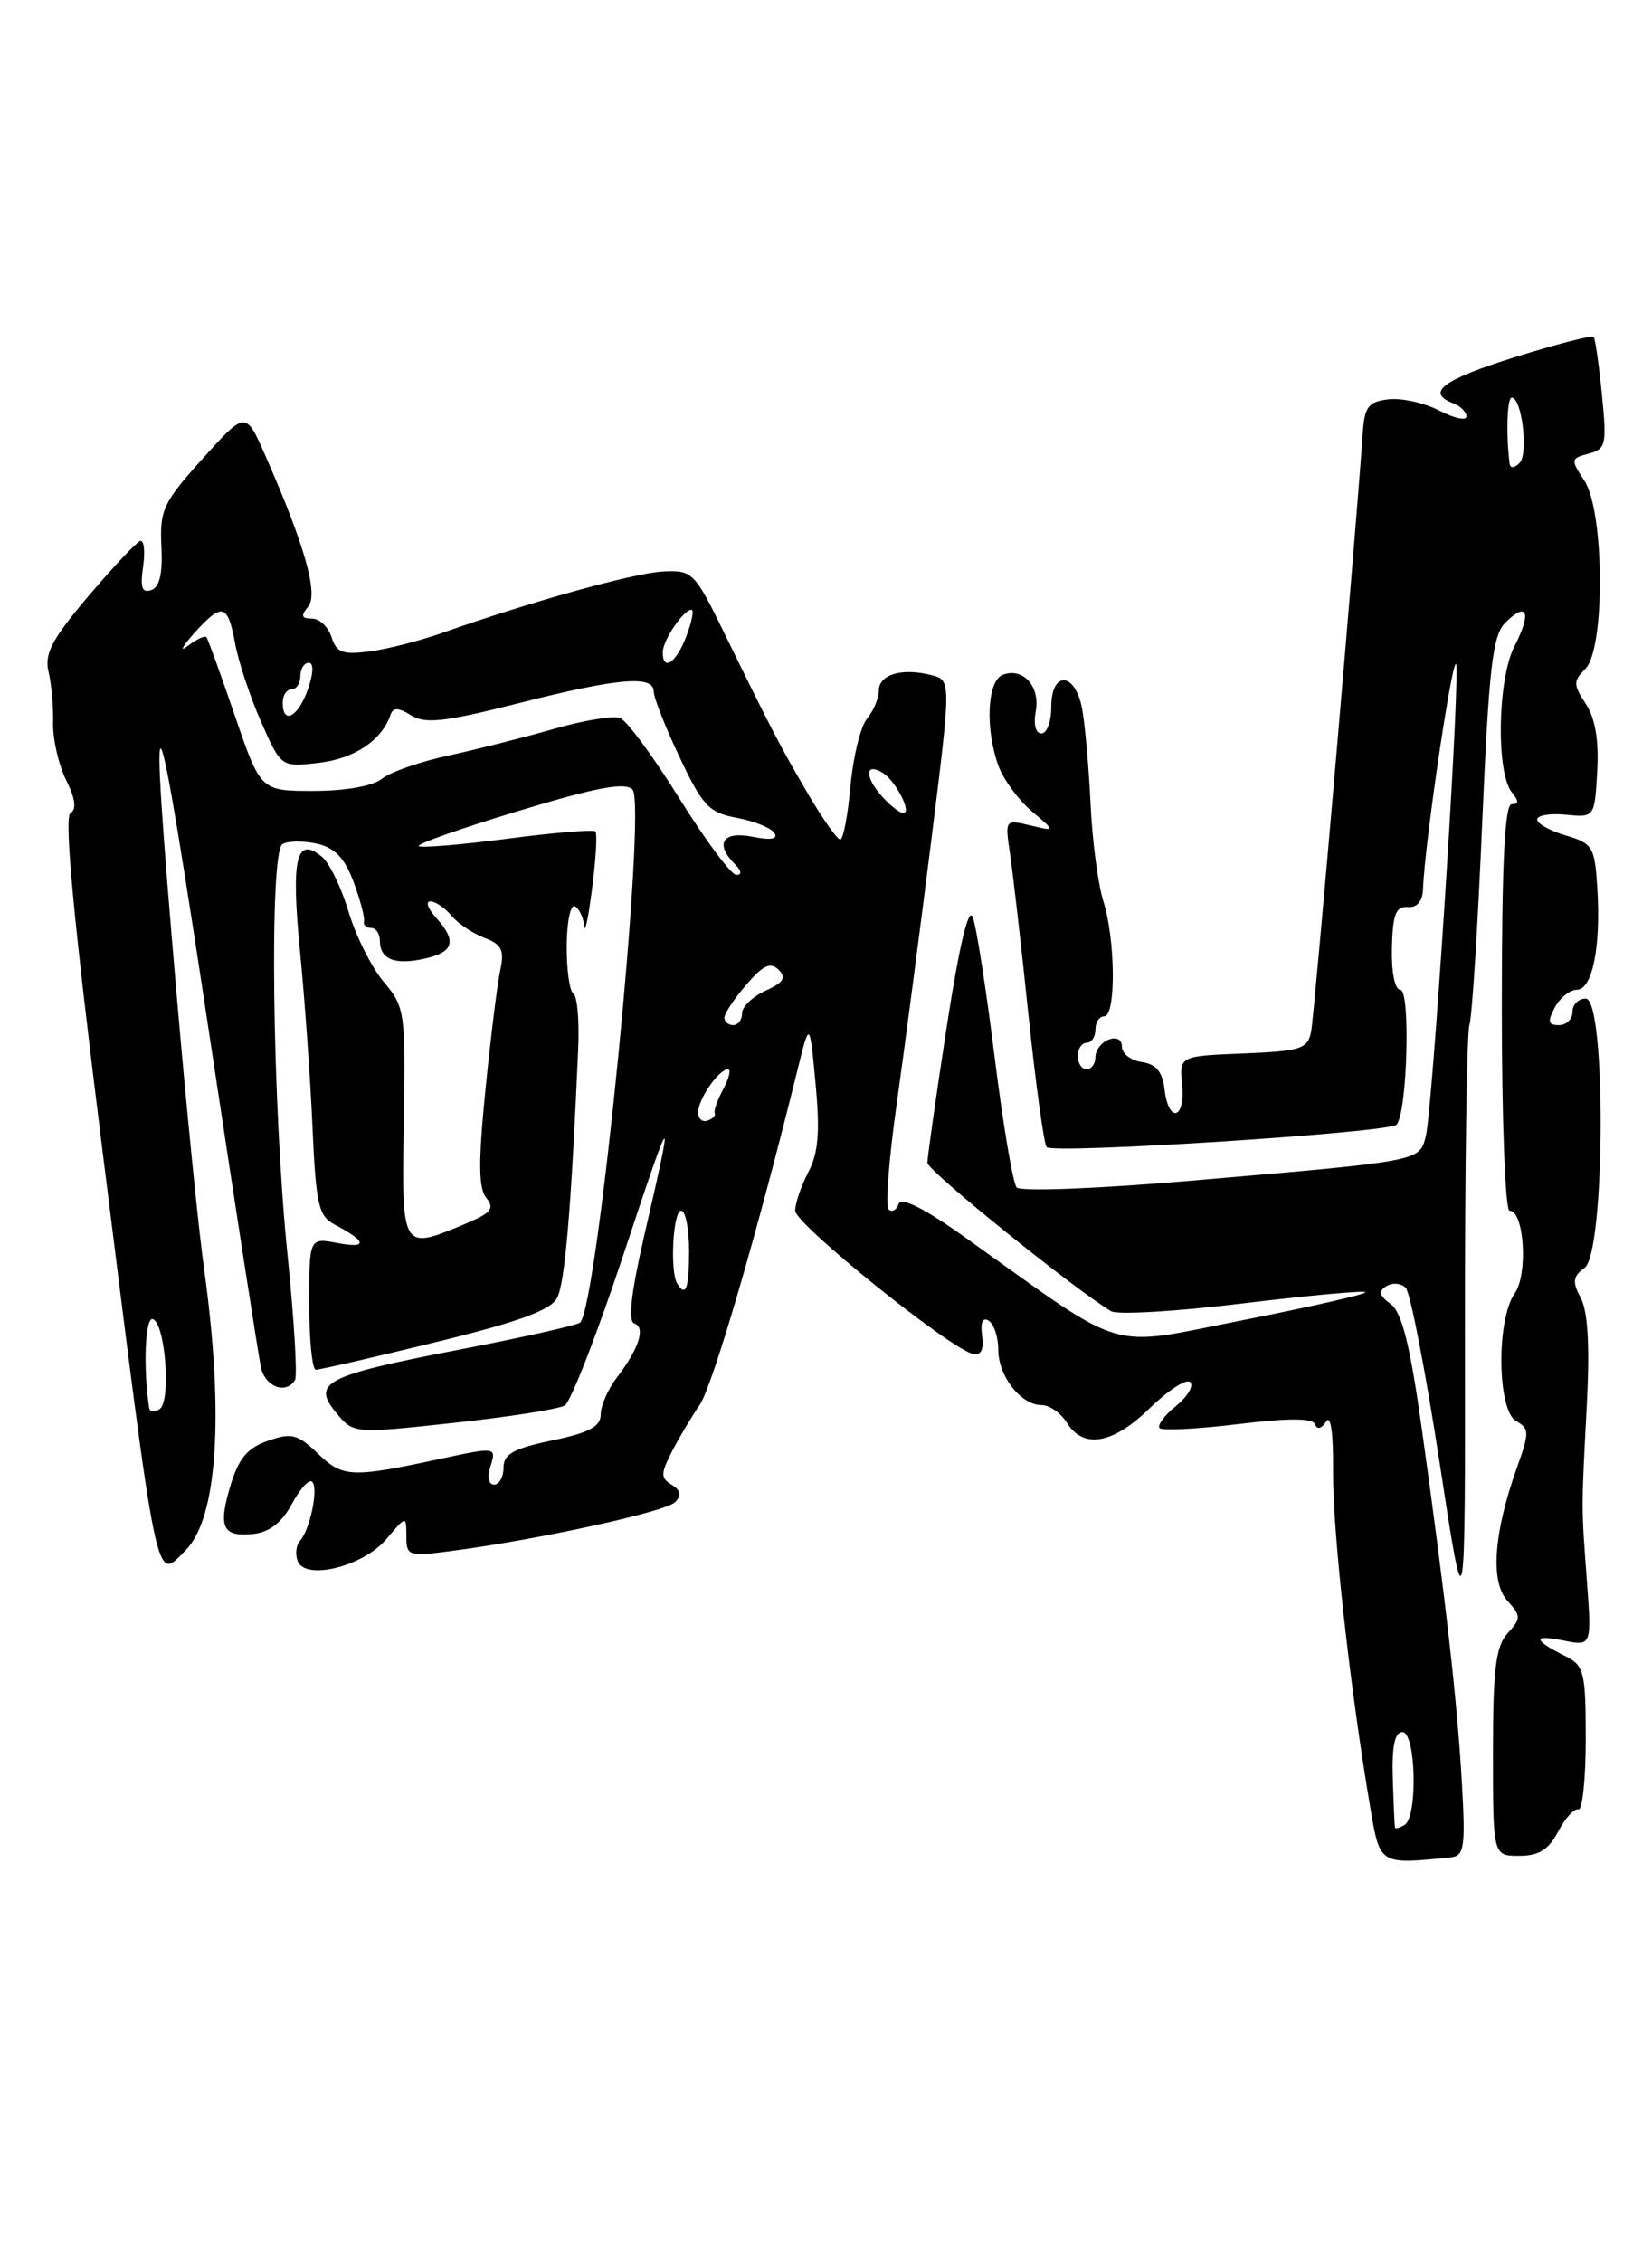 <?xml version="1.0" encoding="UTF-8" standalone="no"?>
<!DOCTYPE svg PUBLIC "-//W3C//DTD SVG 1.1//EN" "http://www.w3.org/Graphics/SVG/1.1/DTD/svg11.dtd" >
<svg xmlns="http://www.w3.org/2000/svg" xmlns:xlink="http://www.w3.org/1999/xlink" version="1.1" viewBox="0 0 187 256">
 <g >
 <path fill="currentColor"
d=" M 164.23 210.17 C 165.75 210.02 165.90 209.03 165.48 201.75 C 164.96 192.54 163.62 180.78 160.94 161.66 C 159.61 152.15 158.69 148.50 157.42 147.56 C 156.12 146.62 156.00 146.12 156.94 145.54 C 157.62 145.12 158.60 145.20 159.12 145.72 C 159.64 146.24 161.37 155.18 162.97 165.58 C 165.86 184.50 165.86 184.50 165.83 151.00 C 165.81 132.57 166.04 116.83 166.33 116.00 C 166.63 115.17 167.27 104.98 167.77 93.34 C 168.54 75.52 168.95 71.91 170.39 70.47 C 172.88 67.98 173.41 69.31 171.43 73.13 C 169.51 76.86 169.33 87.49 171.16 89.69 C 171.94 90.64 171.93 91.00 171.12 91.00 C 170.33 91.00 170.00 97.66 170.00 114.00 C 170.00 126.65 170.39 137.00 170.87 137.00 C 172.54 137.00 172.99 144.18 171.46 146.36 C 169.36 149.36 169.48 159.61 171.63 160.82 C 173.13 161.65 173.14 162.09 171.70 166.11 C 169.08 173.46 168.68 178.99 170.62 181.13 C 172.19 182.87 172.20 183.13 170.65 184.83 C 169.31 186.31 169.00 188.87 169.00 198.33 C 169.00 210.00 169.00 210.00 171.97 210.00 C 174.19 210.00 175.30 209.31 176.38 207.25 C 177.17 205.74 178.20 204.61 178.66 204.75 C 179.12 204.89 179.50 201.30 179.50 196.78 C 179.50 189.23 179.31 188.47 177.23 187.43 C 173.54 185.59 173.43 184.94 176.91 185.63 C 180.18 186.29 180.18 186.29 179.63 178.89 C 178.99 170.21 178.99 171.14 179.63 158.81 C 179.97 152.31 179.74 148.39 178.94 146.89 C 177.96 145.05 178.03 144.45 179.37 143.47 C 181.71 141.76 181.83 113.00 179.50 113.00 C 178.68 113.00 178.00 113.67 178.00 114.50 C 178.00 115.33 177.31 116.00 176.46 116.00 C 175.24 116.00 175.15 115.60 176.00 114.00 C 176.59 112.90 177.71 112.00 178.49 112.00 C 180.25 112.00 181.23 107.14 180.81 100.50 C 180.52 95.82 180.29 95.44 177.25 94.54 C 175.46 94.02 174.00 93.20 174.00 92.73 C 174.00 92.26 175.46 92.01 177.25 92.19 C 180.50 92.50 180.50 92.50 180.80 87.29 C 181.00 83.78 180.58 81.29 179.51 79.65 C 178.08 77.47 178.07 77.07 179.46 75.68 C 181.71 73.44 181.63 57.88 179.35 54.41 C 177.77 52.00 177.79 51.87 179.82 51.34 C 181.79 50.82 181.90 50.32 181.33 44.64 C 181.00 41.26 180.57 38.33 180.40 38.12 C 180.22 37.91 176.23 38.94 171.54 40.40 C 163.30 42.97 161.34 44.43 164.50 45.64 C 165.32 45.95 166.00 46.63 166.00 47.13 C 166.00 47.64 164.62 47.34 162.93 46.47 C 161.25 45.59 158.66 45.02 157.18 45.19 C 154.90 45.45 154.46 46.02 154.26 49.00 C 153.50 60.17 148.78 114.86 148.42 116.71 C 148.03 118.70 147.30 118.94 140.74 119.21 C 133.50 119.50 133.50 119.50 133.81 122.75 C 134.19 126.68 132.27 127.16 131.82 123.25 C 131.59 121.28 130.86 120.41 129.25 120.18 C 128.01 120.00 127.00 119.23 127.00 118.46 C 127.00 117.63 126.39 117.30 125.50 117.64 C 124.67 117.95 124.00 118.84 124.00 119.61 C 124.00 120.37 123.55 121.00 123.00 121.00 C 122.45 121.00 122.00 120.33 122.00 119.50 C 122.00 118.67 122.45 118.00 123.00 118.00 C 123.55 118.00 124.00 117.33 124.00 116.50 C 124.00 115.67 124.45 115.00 125.00 115.00 C 126.34 115.00 126.27 106.35 124.90 101.99 C 124.29 100.07 123.64 95.12 123.45 91.00 C 123.25 86.88 122.83 82.04 122.50 80.25 C 121.73 76.02 119.00 75.83 119.00 80.00 C 119.00 81.65 118.50 83.00 117.88 83.00 C 117.23 83.00 116.97 81.96 117.24 80.51 C 117.78 77.68 115.80 75.48 113.51 76.36 C 111.74 77.04 111.49 82.47 113.03 86.68 C 113.60 88.23 115.29 90.53 116.78 91.79 C 119.50 94.09 119.50 94.09 116.62 93.40 C 113.77 92.72 113.75 92.74 114.33 96.61 C 114.65 98.75 115.60 106.97 116.42 114.88 C 117.25 122.79 118.18 129.51 118.48 129.81 C 119.28 130.61 157.24 128.17 158.08 127.27 C 159.30 125.96 159.69 112.00 158.51 112.00 C 157.89 112.00 157.49 110.00 157.56 107.25 C 157.65 103.47 158.01 102.53 159.34 102.64 C 160.39 102.73 161.03 102.00 161.08 100.64 C 161.28 95.07 164.75 71.99 164.87 75.50 C 165.04 81.08 162.13 125.65 161.40 128.56 C 160.68 131.42 160.96 131.37 135.17 133.58 C 124.26 134.52 115.51 134.86 115.08 134.37 C 114.66 133.89 113.54 127.26 112.59 119.64 C 111.64 112.02 110.53 104.89 110.12 103.80 C 109.65 102.51 108.61 106.85 107.17 116.16 C 105.96 124.05 104.97 130.99 104.98 131.59 C 105.00 132.48 121.43 145.75 125.77 148.38 C 126.47 148.80 133.15 148.41 140.62 147.50 C 148.09 146.60 154.36 146.02 154.56 146.22 C 154.76 146.42 148.58 147.83 140.84 149.36 C 125.01 152.47 127.89 153.31 109.34 140.09 C 104.63 136.73 102.02 135.42 101.72 136.24 C 101.48 136.93 100.96 137.21 100.58 136.86 C 100.21 136.52 100.62 131.12 101.51 124.86 C 102.39 118.61 104.14 105.28 105.40 95.23 C 107.68 76.96 107.68 76.96 105.42 76.39 C 102.09 75.55 99.50 76.31 99.48 78.13 C 99.48 79.01 98.87 80.45 98.14 81.33 C 97.41 82.21 96.57 85.64 96.27 88.96 C 95.97 92.28 95.45 95.00 95.11 95.00 C 94.78 95.00 93.15 92.70 91.50 89.89 C 88.35 84.53 87.45 82.81 81.92 71.50 C 78.62 64.75 78.38 64.51 75.05 64.67 C 71.79 64.83 59.98 68.11 50.00 71.64 C 47.52 72.51 43.86 73.45 41.85 73.71 C 38.79 74.11 38.09 73.85 37.53 72.10 C 37.16 70.94 36.17 70.00 35.31 70.00 C 34.12 70.00 34.02 69.68 34.88 68.65 C 36.06 67.22 34.50 61.69 30.01 51.50 C 27.81 46.50 27.81 46.50 22.93 51.91 C 18.47 56.86 18.07 57.72 18.27 61.81 C 18.43 64.88 18.07 66.44 17.12 66.77 C 16.07 67.14 15.85 66.48 16.20 64.10 C 16.45 62.37 16.30 61.07 15.86 61.22 C 15.42 61.38 12.77 64.20 9.97 67.50 C 5.88 72.33 5.01 73.99 5.49 76.00 C 5.83 77.38 6.06 80.00 6.01 81.82 C 5.97 83.65 6.63 86.55 7.48 88.26 C 8.53 90.36 8.69 91.58 7.97 92.02 C 7.24 92.47 8.34 104.16 11.46 129.09 C 17.96 180.96 17.54 178.91 21.01 175.43 C 24.63 171.82 25.39 160.06 23.09 143.50 C 22.47 139.10 21.08 125.15 19.99 112.50 C 16.67 73.87 17.35 74.98 24.00 119.06 C 26.78 137.45 29.27 153.51 29.54 154.75 C 30.03 156.95 32.38 157.82 33.39 156.17 C 33.68 155.72 33.29 149.30 32.54 141.92 C 30.82 125.01 30.47 96.45 31.97 95.52 C 32.56 95.15 34.30 95.13 35.84 95.46 C 37.89 95.92 38.99 97.05 40.02 99.79 C 40.78 101.83 41.31 103.84 41.20 104.25 C 41.09 104.66 41.45 105.00 42.00 105.00 C 42.55 105.00 43.00 105.65 43.00 106.44 C 43.00 108.55 44.66 109.23 48.02 108.49 C 51.39 107.76 51.75 106.49 49.35 103.83 C 48.43 102.82 48.15 102.00 48.72 102.00 C 49.29 102.00 50.35 102.72 51.09 103.60 C 51.82 104.49 53.50 105.62 54.82 106.12 C 56.80 106.87 57.12 107.52 56.63 109.77 C 56.30 111.27 55.55 117.37 54.95 123.32 C 54.13 131.55 54.16 134.48 55.06 135.57 C 56.03 136.74 55.59 137.27 52.65 138.50 C 45.44 141.51 45.47 141.56 45.71 127.03 C 45.92 114.51 45.84 113.96 43.43 111.10 C 42.05 109.46 40.27 105.90 39.46 103.18 C 38.65 100.46 37.30 97.66 36.45 96.96 C 33.54 94.54 32.93 97.11 33.95 107.56 C 34.49 113.03 35.13 122.00 35.37 127.50 C 35.77 136.41 36.05 137.62 37.93 138.60 C 41.52 140.48 41.65 141.31 38.25 140.67 C 35.00 140.05 35.00 140.05 35.00 147.53 C 35.00 151.64 35.34 155.00 35.75 155.00 C 36.16 155.01 42.25 153.61 49.28 151.89 C 58.63 149.61 62.32 148.27 63.05 146.90 C 63.95 145.23 64.65 136.99 65.45 118.72 C 65.59 115.54 65.35 112.71 64.91 112.44 C 64.47 112.17 64.13 109.71 64.15 106.98 C 64.17 104.24 64.60 102.25 65.10 102.56 C 65.59 102.87 66.06 103.88 66.13 104.81 C 66.20 105.74 66.61 103.80 67.03 100.50 C 67.46 97.20 67.62 94.31 67.40 94.08 C 67.17 93.85 62.68 94.22 57.41 94.91 C 52.14 95.60 47.64 95.97 47.40 95.74 C 47.17 95.50 52.27 93.71 58.74 91.75 C 67.57 89.08 70.77 88.48 71.60 89.35 C 73.24 91.06 67.67 147.66 65.67 149.66 C 65.38 149.95 59.28 151.32 52.12 152.70 C 36.77 155.66 35.23 156.45 38.06 159.87 C 40.01 162.24 40.01 162.24 51.37 161.01 C 57.61 160.34 63.27 159.45 63.94 159.04 C 64.61 158.62 67.61 150.91 70.60 141.89 C 76.25 124.86 76.41 124.74 72.86 140.12 C 71.43 146.37 71.08 149.53 71.81 149.77 C 73.11 150.20 72.32 152.64 69.83 155.88 C 68.82 157.20 68.00 159.08 68.00 160.06 C 68.00 161.43 66.70 162.13 62.50 163.00 C 58.13 163.91 57.00 164.54 57.00 166.07 C 57.00 167.13 56.52 168.00 55.93 168.00 C 55.32 168.00 55.14 167.15 55.50 166.00 C 56.22 163.74 56.16 163.73 50.00 165.05 C 39.78 167.25 38.83 167.21 36.02 164.52 C 33.69 162.28 33.00 162.10 30.33 163.04 C 28.01 163.84 27.01 165.04 26.10 168.07 C 24.66 172.85 25.18 173.95 28.70 173.58 C 30.51 173.38 31.92 172.28 33.05 170.17 C 33.97 168.46 35.00 167.33 35.34 167.68 C 36.07 168.41 35.09 173.11 33.95 174.37 C 33.51 174.85 33.40 175.87 33.69 176.65 C 34.56 178.89 41.11 177.27 43.75 174.15 C 45.99 171.50 45.99 171.50 46.00 173.84 C 46.00 176.09 46.21 176.16 51.25 175.49 C 61.03 174.20 75.32 171.08 76.41 169.99 C 77.18 169.22 77.07 168.66 76.04 168.02 C 74.78 167.25 74.78 166.77 76.03 164.32 C 76.82 162.77 78.24 160.38 79.19 159.00 C 80.66 156.85 85.69 139.65 90.29 121.00 C 91.65 115.50 91.65 115.50 92.32 122.64 C 92.83 128.07 92.64 130.47 91.50 132.64 C 90.68 134.21 90.01 136.18 90.01 137.00 C 90.00 138.51 107.60 152.68 110.14 153.21 C 111.05 153.41 111.39 152.72 111.17 151.14 C 110.96 149.64 111.23 149.03 111.92 149.45 C 112.51 149.82 113.00 151.29 113.00 152.73 C 113.00 155.73 115.56 159.00 117.91 159.00 C 118.80 159.00 120.08 159.90 120.77 161.00 C 122.65 164.01 125.99 163.42 130.19 159.31 C 132.27 157.29 134.31 155.98 134.73 156.40 C 135.15 156.83 134.42 158.04 133.11 159.11 C 131.79 160.18 130.97 161.30 131.27 161.61 C 131.58 161.91 135.58 161.71 140.17 161.15 C 145.94 160.45 148.61 160.46 148.87 161.18 C 149.09 161.81 149.59 161.68 150.11 160.86 C 150.64 160.03 150.94 162.21 150.90 166.50 C 150.83 173.10 152.82 191.10 155.11 204.53 C 156.21 211.05 156.12 210.99 164.23 210.17 Z  M 157.91 206.81 C 157.86 206.64 157.75 204.14 157.66 201.25 C 157.54 197.62 157.88 196.00 158.75 196.00 C 160.28 196.00 160.51 205.57 159.00 206.50 C 158.45 206.84 157.96 206.98 157.91 206.81 Z  M 16.88 159.31 C 16.19 154.77 16.43 148.98 17.30 149.27 C 18.72 149.74 19.39 158.64 18.06 159.46 C 17.48 159.82 16.94 159.75 16.88 159.31 Z  M 76.66 145.25 C 75.82 143.88 76.18 137.00 77.10 137.00 C 77.59 137.00 78.00 139.03 78.00 141.50 C 78.00 145.83 77.64 146.84 76.66 145.25 Z  M 79.03 125.83 C 79.07 124.32 81.38 121.00 82.40 121.00 C 82.77 121.00 82.53 122.01 81.87 123.25 C 81.20 124.49 80.77 125.71 80.91 125.97 C 81.04 126.24 80.67 126.61 80.08 126.81 C 79.48 127.01 79.01 126.57 79.03 125.83 Z  M 82.00 115.16 C 82.00 114.69 83.11 113.01 84.48 111.43 C 86.37 109.22 87.22 108.82 88.13 109.73 C 89.03 110.63 88.69 111.19 86.65 112.11 C 85.19 112.78 84.00 113.92 84.00 114.66 C 84.00 115.40 83.55 116.00 83.00 116.00 C 82.45 116.00 82.00 115.62 82.00 115.16 Z  M 76.93 90.39 C 73.98 85.65 70.95 81.53 70.20 81.25 C 69.44 80.96 66.05 81.51 62.66 82.49 C 59.27 83.46 53.89 84.82 50.71 85.51 C 47.52 86.20 44.14 87.38 43.21 88.14 C 42.19 88.95 39.07 89.50 35.50 89.50 C 29.50 89.50 29.50 89.50 26.59 81.00 C 24.99 76.33 23.54 72.32 23.37 72.11 C 23.19 71.89 22.25 72.33 21.27 73.08 C 20.30 73.83 20.59 73.22 21.92 71.72 C 25.12 68.14 25.78 68.28 26.60 72.75 C 26.97 74.81 28.30 78.83 29.55 81.67 C 31.82 86.83 31.82 86.83 36.16 86.31 C 40.17 85.83 43.25 83.74 44.22 80.85 C 44.49 80.04 45.13 80.06 46.55 80.95 C 48.14 81.94 50.36 81.69 58.68 79.58 C 69.95 76.72 74.00 76.37 74.00 78.25 C 74.00 78.94 75.32 82.29 76.93 85.69 C 79.54 91.21 80.25 91.96 83.44 92.55 C 85.41 92.92 87.31 93.70 87.67 94.27 C 88.09 94.96 87.23 95.10 85.16 94.68 C 81.80 94.01 80.88 95.48 83.20 97.80 C 83.95 98.55 84.00 99.00 83.35 99.00 C 82.77 99.00 79.88 95.12 76.93 90.39 Z  M 99.65 89.90 C 97.83 87.77 98.00 86.26 99.93 87.46 C 101.39 88.36 103.26 92.00 102.26 92.00 C 101.81 92.00 100.64 91.06 99.65 89.90 Z  M 32.00 79.50 C 32.00 78.67 32.45 78.00 33.00 78.00 C 33.55 78.00 34.00 77.33 34.00 76.50 C 34.00 75.67 34.43 75.00 34.95 75.00 C 35.52 75.00 35.49 76.18 34.85 78.00 C 33.75 81.15 32.00 82.07 32.00 79.50 Z  M 75.03 73.75 C 75.07 72.39 77.38 69.00 78.27 69.00 C 78.58 69.00 78.32 70.35 77.69 72.00 C 76.55 75.03 74.97 76.06 75.03 73.75 Z  M 170.88 52.45 C 170.46 49.08 170.60 45.00 171.12 45.00 C 172.27 45.00 173.04 51.36 172.01 52.39 C 171.41 52.99 170.95 53.02 170.88 52.45 Z "/>
</g>
</svg>